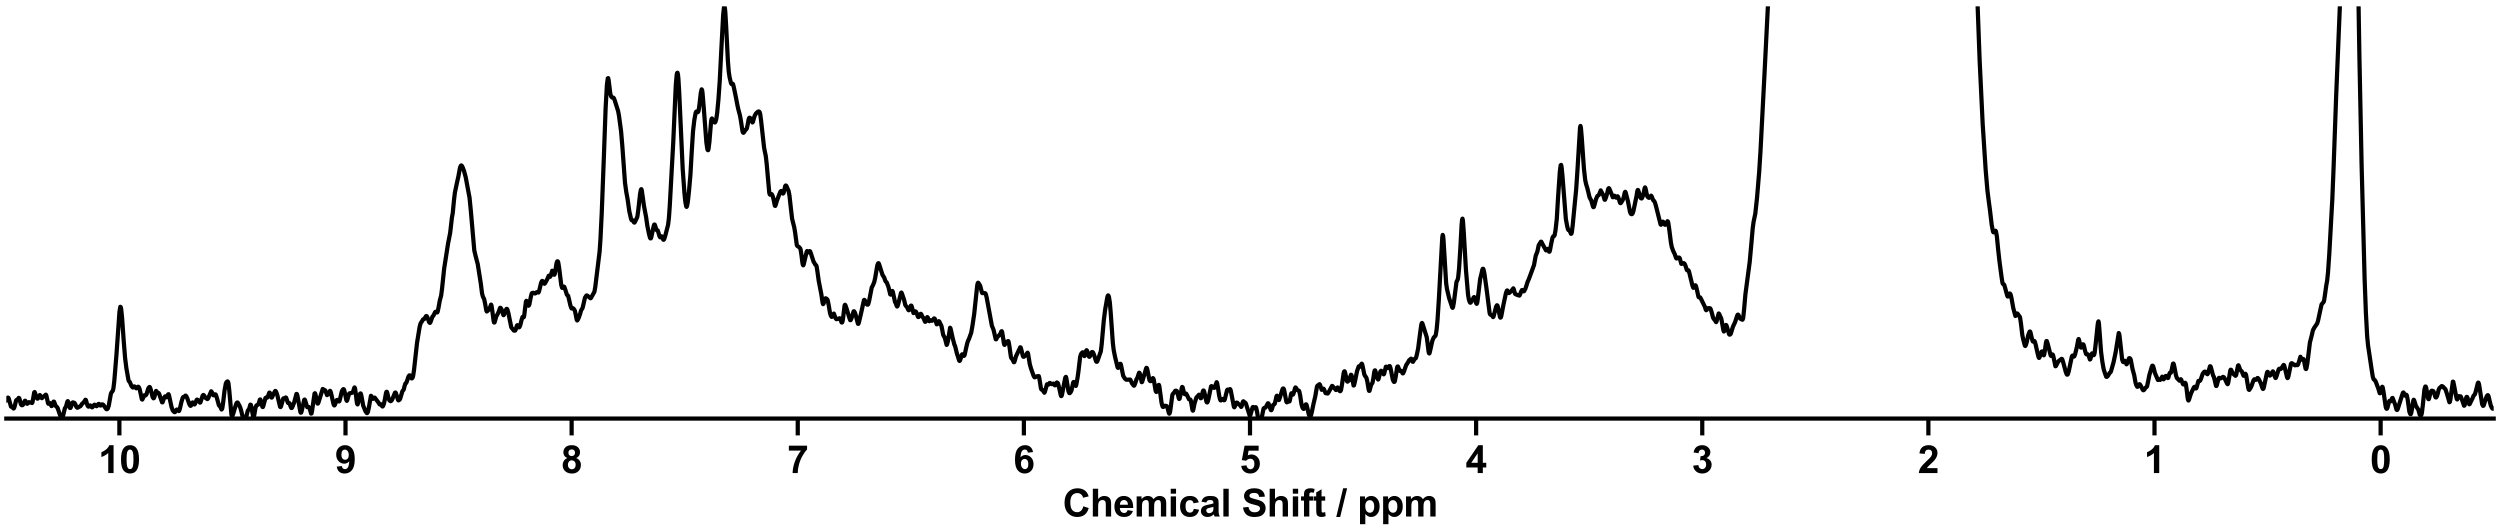 <?xml version="1.0" encoding="utf-8" standalone="no"?>
<!DOCTYPE svg PUBLIC "-//W3C//DTD SVG 1.1//EN"
  "http://www.w3.org/Graphics/SVG/1.1/DTD/svg11.dtd">
<svg xmlns:xlink="http://www.w3.org/1999/xlink" width="1188pt" height="252pt" viewBox="0 0 1188 252" xmlns="http://www.w3.org/2000/svg" version="1.1">
 <defs>
  <style type="text/css">*{stroke-linejoin: round; stroke-linecap: butt}</style>
 </defs>
 <g id="figure_1">
  <g id="patch_1">
   <path d="M 0 252 
L 1188 252 
L 1188 0 
L 0 0 
z
" style="fill: #ffffff"/>
  </g>
  <g id="axes_1">
   <g id="patch_2">
    <path d="M 3 198.908 
L 1185 198.908 
L 1185 3 
L 3 3 
z
" style="fill: #ffffff"/>
   </g>
   <g id="matplotlib.axis_1">
    <g id="xtick_1">
     <g id="line2d_1">
      <defs>
       <path id="m4e5afdcec7" d="M 0 0 
L 0 8 
" style="stroke: #000000; stroke-width: 2"/>
      </defs>
      <g>
       <use xlink:href="#m4e5afdcec7" x="1131.273" y="198.908" style="stroke: #000000; stroke-width: 2"/>
      </g>
     </g>
     <g id="text_1">
      <!-- 0 -->
      <g transform="translate(1126.268 224.792) scale(0.18 -0.18)">
       <defs>
        <path id="Arial-BoldMT-30" d="M 1756 4600 
Q 2422 4600 2797 4125 
Q 3244 3563 3244 2259 
Q 3244 959 2794 391 
Q 2422 -78 1756 -78 
Q 1088 -78 678 436 
Q 269 950 269 2269 
Q 269 3563 719 4131 
Q 1091 4600 1756 4600 
z
M 1756 3872 
Q 1597 3872 1472 3770 
Q 1347 3669 1278 3406 
Q 1188 3066 1188 2259 
Q 1188 1453 1269 1151 
Q 1350 850 1473 750 
Q 1597 650 1756 650 
Q 1916 650 2041 751 
Q 2166 853 2234 1116 
Q 2325 1453 2325 2259 
Q 2325 3066 2244 3367 
Q 2163 3669 2039 3770 
Q 1916 3872 1756 3872 
z
" transform="scale(0.016)"/>
       </defs>
       <use xlink:href="#Arial-BoldMT-30"/>
      </g>
     </g>
    </g>
    <g id="xtick_2">
     <g id="line2d_2">
      <g>
       <use xlink:href="#m4e5afdcec7" x="1023.818" y="198.908" style="stroke: #000000; stroke-width: 2"/>
      </g>
     </g>
     <g id="text_2">
      <!-- 1 -->
      <g transform="translate(1018.813 224.792) scale(0.18 -0.18)">
       <defs>
        <path id="Arial-BoldMT-31" d="M 2519 0 
L 1641 0 
L 1641 3309 
Q 1159 2859 506 2644 
L 506 3441 
Q 850 3553 1253 3867 
Q 1656 4181 1806 4600 
L 2519 4600 
L 2519 0 
z
" transform="scale(0.016)"/>
       </defs>
       <use xlink:href="#Arial-BoldMT-31"/>
      </g>
     </g>
    </g>
    <g id="xtick_3">
     <g id="line2d_3">
      <g>
       <use xlink:href="#m4e5afdcec7" x="916.364" y="198.908" style="stroke: #000000; stroke-width: 2"/>
      </g>
     </g>
     <g id="text_3">
      <!-- 2 -->
      <g transform="translate(911.359 224.792) scale(0.18 -0.18)">
       <defs>
        <path id="Arial-BoldMT-32" d="M 3238 816 
L 3238 0 
L 159 0 
Q 209 463 459 877 
Q 709 1291 1447 1975 
Q 2041 2528 2175 2725 
Q 2356 2997 2356 3263 
Q 2356 3556 2198 3714 
Q 2041 3872 1763 3872 
Q 1488 3872 1325 3706 
Q 1163 3541 1138 3156 
L 263 3244 
Q 341 3969 753 4284 
Q 1166 4600 1784 4600 
Q 2463 4600 2850 4234 
Q 3238 3869 3238 3325 
Q 3238 3016 3127 2736 
Q 3016 2456 2775 2150 
Q 2616 1947 2200 1565 
Q 1784 1184 1673 1059 
Q 1563 934 1494 816 
L 3238 816 
z
" transform="scale(0.016)"/>
       </defs>
       <use xlink:href="#Arial-BoldMT-32"/>
      </g>
     </g>
    </g>
    <g id="xtick_4">
     <g id="line2d_4">
      <g>
       <use xlink:href="#m4e5afdcec7" x="808.909" y="198.908" style="stroke: #000000; stroke-width: 2"/>
      </g>
     </g>
     <g id="text_4">
      <!-- 3 -->
      <g transform="translate(803.904 224.792) scale(0.18 -0.18)">
       <defs>
        <path id="Arial-BoldMT-33" d="M 241 1216 
L 1091 1319 
Q 1131 994 1309 822 
Q 1488 650 1741 650 
Q 2013 650 2198 856 
Q 2384 1063 2384 1413 
Q 2384 1744 2206 1937 
Q 2028 2131 1772 2131 
Q 1603 2131 1369 2066 
L 1466 2781 
Q 1822 2772 2009 2936 
Q 2197 3100 2197 3372 
Q 2197 3603 2059 3740 
Q 1922 3878 1694 3878 
Q 1469 3878 1309 3722 
Q 1150 3566 1116 3266 
L 306 3403 
Q 391 3819 561 4067 
Q 731 4316 1036 4458 
Q 1341 4600 1719 4600 
Q 2366 4600 2756 4188 
Q 3078 3850 3078 3425 
Q 3078 2822 2419 2463 
Q 2813 2378 3048 2084 
Q 3284 1791 3284 1375 
Q 3284 772 2843 347 
Q 2403 -78 1747 -78 
Q 1125 -78 715 280 
Q 306 638 241 1216 
z
" transform="scale(0.016)"/>
       </defs>
       <use xlink:href="#Arial-BoldMT-33"/>
      </g>
     </g>
    </g>
    <g id="xtick_5">
     <g id="line2d_5">
      <g>
       <use xlink:href="#m4e5afdcec7" x="701.455" y="198.908" style="stroke: #000000; stroke-width: 2"/>
      </g>
     </g>
     <g id="text_5">
      <!-- 4 -->
      <g transform="translate(696.45 224.792) scale(0.18 -0.18)">
       <defs>
        <path id="Arial-BoldMT-34" d="M 1994 0 
L 1994 922 
L 119 922 
L 119 1691 
L 2106 4600 
L 2844 4600 
L 2844 1694 
L 3413 1694 
L 3413 922 
L 2844 922 
L 2844 0 
L 1994 0 
z
M 1994 1694 
L 1994 3259 
L 941 1694 
L 1994 1694 
z
" transform="scale(0.016)"/>
       </defs>
       <use xlink:href="#Arial-BoldMT-34"/>
      </g>
     </g>
    </g>
    <g id="xtick_6">
     <g id="line2d_6">
      <g>
       <use xlink:href="#m4e5afdcec7" x="594" y="198.908" style="stroke: #000000; stroke-width: 2"/>
      </g>
     </g>
     <g id="text_6">
      <!-- 5 -->
      <g transform="translate(588.995 224.792) scale(0.18 -0.18)">
       <defs>
        <path id="Arial-BoldMT-35" d="M 284 1178 
L 1159 1269 
Q 1197 972 1381 798 
Q 1566 625 1806 625 
Q 2081 625 2272 848 
Q 2463 1072 2463 1522 
Q 2463 1944 2273 2155 
Q 2084 2366 1781 2366 
Q 1403 2366 1103 2031 
L 391 2134 
L 841 4519 
L 3163 4519 
L 3163 3697 
L 1506 3697 
L 1369 2919 
Q 1663 3066 1969 3066 
Q 2553 3066 2959 2641 
Q 3366 2216 3366 1538 
Q 3366 972 3038 528 
Q 2591 -78 1797 -78 
Q 1163 -78 763 262 
Q 363 603 284 1178 
z
" transform="scale(0.016)"/>
       </defs>
       <use xlink:href="#Arial-BoldMT-35"/>
      </g>
     </g>
    </g>
    <g id="xtick_7">
     <g id="line2d_7">
      <g>
       <use xlink:href="#m4e5afdcec7" x="486.545" y="198.908" style="stroke: #000000; stroke-width: 2"/>
      </g>
     </g>
     <g id="text_7">
      <!-- 6 -->
      <g transform="translate(481.541 224.792) scale(0.18 -0.18)">
       <defs>
        <path id="Arial-BoldMT-36" d="M 3247 3459 
L 2397 3366 
Q 2366 3628 2234 3753 
Q 2103 3878 1894 3878 
Q 1616 3878 1423 3628 
Q 1231 3378 1181 2588 
Q 1509 2975 1997 2975 
Q 2547 2975 2939 2556 
Q 3331 2138 3331 1475 
Q 3331 772 2918 347 
Q 2506 -78 1859 -78 
Q 1166 -78 719 461 
Q 272 1000 272 2228 
Q 272 3488 737 4044 
Q 1203 4600 1947 4600 
Q 2469 4600 2811 4308 
Q 3153 4016 3247 3459 
z
M 1256 1544 
Q 1256 1116 1453 883 
Q 1650 650 1903 650 
Q 2147 650 2309 840 
Q 2472 1031 2472 1466 
Q 2472 1913 2297 2120 
Q 2122 2328 1859 2328 
Q 1606 2328 1431 2129 
Q 1256 1931 1256 1544 
z
" transform="scale(0.016)"/>
       </defs>
       <use xlink:href="#Arial-BoldMT-36"/>
      </g>
     </g>
    </g>
    <g id="xtick_8">
     <g id="line2d_8">
      <g>
       <use xlink:href="#m4e5afdcec7" x="379.091" y="198.908" style="stroke: #000000; stroke-width: 2"/>
      </g>
     </g>
     <g id="text_8">
      <!-- 7 -->
      <g transform="translate(374.086 224.792) scale(0.18 -0.18)">
       <defs>
        <path id="Arial-BoldMT-37" d="M 272 3703 
L 272 4519 
L 3275 4519 
L 3275 3881 
Q 2903 3516 2518 2831 
Q 2134 2147 1932 1376 
Q 1731 606 1734 0 
L 888 0 
Q 909 950 1279 1937 
Q 1650 2925 2269 3703 
L 272 3703 
z
" transform="scale(0.016)"/>
       </defs>
       <use xlink:href="#Arial-BoldMT-37"/>
      </g>
     </g>
    </g>
    <g id="xtick_9">
     <g id="line2d_9">
      <g>
       <use xlink:href="#m4e5afdcec7" x="271.636" y="198.908" style="stroke: #000000; stroke-width: 2"/>
      </g>
     </g>
     <g id="text_9">
      <!-- 8 -->
      <g transform="translate(266.632 224.792) scale(0.18 -0.18)">
       <defs>
        <path id="Arial-BoldMT-38" d="M 1025 2472 
Q 684 2616 529 2867 
Q 375 3119 375 3419 
Q 375 3931 733 4265 
Q 1091 4600 1750 4600 
Q 2403 4600 2764 4265 
Q 3125 3931 3125 3419 
Q 3125 3100 2959 2851 
Q 2794 2603 2494 2472 
Q 2875 2319 3073 2025 
Q 3272 1731 3272 1347 
Q 3272 713 2867 316 
Q 2463 -81 1791 -81 
Q 1166 -81 750 247 
Q 259 634 259 1309 
Q 259 1681 443 1992 
Q 628 2303 1025 2472 
z
M 1206 3356 
Q 1206 3094 1354 2947 
Q 1503 2800 1750 2800 
Q 2000 2800 2150 2948 
Q 2300 3097 2300 3359 
Q 2300 3606 2151 3754 
Q 2003 3903 1759 3903 
Q 1506 3903 1356 3753 
Q 1206 3603 1206 3356 
z
M 1125 1394 
Q 1125 1031 1311 828 
Q 1497 625 1775 625 
Q 2047 625 2225 820 
Q 2403 1016 2403 1384 
Q 2403 1706 2222 1901 
Q 2041 2097 1763 2097 
Q 1441 2097 1283 1875 
Q 1125 1653 1125 1394 
z
" transform="scale(0.016)"/>
       </defs>
       <use xlink:href="#Arial-BoldMT-38"/>
      </g>
     </g>
    </g>
    <g id="xtick_10">
     <g id="line2d_10">
      <g>
       <use xlink:href="#m4e5afdcec7" x="164.182" y="198.908" style="stroke: #000000; stroke-width: 2"/>
      </g>
     </g>
     <g id="text_10">
      <!-- 9 -->
      <g transform="translate(159.177 224.792) scale(0.18 -0.18)">
       <defs>
        <path id="Arial-BoldMT-39" d="M 291 1059 
L 1141 1153 
Q 1172 894 1303 769 
Q 1434 644 1650 644 
Q 1922 644 2112 894 
Q 2303 1144 2356 1931 
Q 2025 1547 1528 1547 
Q 988 1547 595 1964 
Q 203 2381 203 3050 
Q 203 3747 617 4173 
Q 1031 4600 1672 4600 
Q 2369 4600 2816 4061 
Q 3263 3522 3263 2288 
Q 3263 1031 2797 475 
Q 2331 -81 1584 -81 
Q 1047 -81 715 205 
Q 384 491 291 1059 
z
M 2278 2978 
Q 2278 3403 2083 3637 
Q 1888 3872 1631 3872 
Q 1388 3872 1227 3680 
Q 1066 3488 1066 3050 
Q 1066 2606 1241 2398 
Q 1416 2191 1678 2191 
Q 1931 2191 2104 2391 
Q 2278 2591 2278 2978 
z
" transform="scale(0.016)"/>
       </defs>
       <use xlink:href="#Arial-BoldMT-39"/>
      </g>
     </g>
    </g>
    <g id="xtick_11">
     <g id="line2d_11">
      <g>
       <use xlink:href="#m4e5afdcec7" x="56.727" y="198.908" style="stroke: #000000; stroke-width: 2"/>
      </g>
     </g>
     <g id="text_11">
      <!-- 10 -->
      <g transform="translate(46.718 224.792) scale(0.18 -0.18)">
       <use xlink:href="#Arial-BoldMT-31"/>
       <use xlink:href="#Arial-BoldMT-30" x="55.615"/>
      </g>
     </g>
    </g>
    <g id="text_12">
     <!-- Chemical Shift / ppm -->
     <g transform="translate(504.993 245.448) scale(0.18 -0.18)">
      <defs>
       <path id="Arial-BoldMT-43" d="M 3397 1684 
L 4294 1400 
Q 4088 650 3608 286 
Q 3128 -78 2391 -78 
Q 1478 -78 890 545 
Q 303 1169 303 2250 
Q 303 3394 893 4026 
Q 1484 4659 2447 4659 
Q 3288 4659 3813 4163 
Q 4125 3869 4281 3319 
L 3366 3100 
Q 3284 3456 3026 3662 
Q 2769 3869 2400 3869 
Q 1891 3869 1573 3503 
Q 1256 3138 1256 2319 
Q 1256 1450 1568 1081 
Q 1881 713 2381 713 
Q 2750 713 3015 947 
Q 3281 1181 3397 1684 
z
" transform="scale(0.016)"/>
       <path id="Arial-BoldMT-68" d="M 1334 4581 
L 1334 2897 
Q 1759 3394 2350 3394 
Q 2653 3394 2897 3281 
Q 3141 3169 3264 2994 
Q 3388 2819 3433 2606 
Q 3478 2394 3478 1947 
L 3478 0 
L 2600 0 
L 2600 1753 
Q 2600 2275 2550 2415 
Q 2500 2556 2373 2639 
Q 2247 2722 2056 2722 
Q 1838 2722 1666 2615 
Q 1494 2509 1414 2295 
Q 1334 2081 1334 1663 
L 1334 0 
L 456 0 
L 456 4581 
L 1334 4581 
z
" transform="scale(0.016)"/>
       <path id="Arial-BoldMT-65" d="M 2381 1056 
L 3256 909 
Q 3088 428 2723 176 
Q 2359 -75 1813 -75 
Q 947 -75 531 491 
Q 203 944 203 1634 
Q 203 2459 634 2926 
Q 1066 3394 1725 3394 
Q 2466 3394 2894 2905 
Q 3322 2416 3303 1406 
L 1103 1406 
Q 1113 1016 1316 798 
Q 1519 581 1822 581 
Q 2028 581 2168 693 
Q 2309 806 2381 1056 
z
M 2431 1944 
Q 2422 2325 2234 2523 
Q 2047 2722 1778 2722 
Q 1491 2722 1303 2513 
Q 1116 2303 1119 1944 
L 2431 1944 
z
" transform="scale(0.016)"/>
       <path id="Arial-BoldMT-6d" d="M 394 3319 
L 1203 3319 
L 1203 2866 
Q 1638 3394 2238 3394 
Q 2556 3394 2790 3262 
Q 3025 3131 3175 2866 
Q 3394 3131 3647 3262 
Q 3900 3394 4188 3394 
Q 4553 3394 4806 3245 
Q 5059 3097 5184 2809 
Q 5275 2597 5275 2122 
L 5275 0 
L 4397 0 
L 4397 1897 
Q 4397 2391 4306 2534 
Q 4184 2722 3931 2722 
Q 3747 2722 3584 2609 
Q 3422 2497 3350 2280 
Q 3278 2063 3278 1594 
L 3278 0 
L 2400 0 
L 2400 1819 
Q 2400 2303 2353 2443 
Q 2306 2584 2207 2653 
Q 2109 2722 1941 2722 
Q 1738 2722 1575 2612 
Q 1413 2503 1342 2297 
Q 1272 2091 1272 1613 
L 1272 0 
L 394 0 
L 394 3319 
z
" transform="scale(0.016)"/>
       <path id="Arial-BoldMT-69" d="M 459 3769 
L 459 4581 
L 1338 4581 
L 1338 3769 
L 459 3769 
z
M 459 0 
L 459 3319 
L 1338 3319 
L 1338 0 
L 459 0 
z
" transform="scale(0.016)"/>
       <path id="Arial-BoldMT-63" d="M 3353 2338 
L 2488 2181 
Q 2444 2441 2289 2572 
Q 2134 2703 1888 2703 
Q 1559 2703 1364 2476 
Q 1169 2250 1169 1719 
Q 1169 1128 1367 884 
Q 1566 641 1900 641 
Q 2150 641 2309 783 
Q 2469 925 2534 1272 
L 3397 1125 
Q 3263 531 2881 228 
Q 2500 -75 1859 -75 
Q 1131 -75 698 384 
Q 266 844 266 1656 
Q 266 2478 700 2936 
Q 1134 3394 1875 3394 
Q 2481 3394 2839 3133 
Q 3197 2872 3353 2338 
z
" transform="scale(0.016)"/>
       <path id="Arial-BoldMT-61" d="M 1116 2306 
L 319 2450 
Q 453 2931 781 3162 
Q 1109 3394 1756 3394 
Q 2344 3394 2631 3255 
Q 2919 3116 3036 2902 
Q 3153 2688 3153 2116 
L 3144 1091 
Q 3144 653 3186 445 
Q 3228 238 3344 0 
L 2475 0 
Q 2441 88 2391 259 
Q 2369 338 2359 363 
Q 2134 144 1878 34 
Q 1622 -75 1331 -75 
Q 819 -75 523 203 
Q 228 481 228 906 
Q 228 1188 362 1408 
Q 497 1628 739 1745 
Q 981 1863 1438 1950 
Q 2053 2066 2291 2166 
L 2291 2253 
Q 2291 2506 2166 2614 
Q 2041 2722 1694 2722 
Q 1459 2722 1328 2630 
Q 1197 2538 1116 2306 
z
M 2291 1594 
Q 2122 1538 1756 1459 
Q 1391 1381 1278 1306 
Q 1106 1184 1106 997 
Q 1106 813 1243 678 
Q 1381 544 1594 544 
Q 1831 544 2047 700 
Q 2206 819 2256 991 
Q 2291 1103 2291 1419 
L 2291 1594 
z
" transform="scale(0.016)"/>
       <path id="Arial-BoldMT-6c" d="M 459 0 
L 459 4581 
L 1338 4581 
L 1338 0 
L 459 0 
z
" transform="scale(0.016)"/>
       <path id="Arial-BoldMT-20" transform="scale(0.016)"/>
       <path id="Arial-BoldMT-53" d="M 231 1491 
L 1131 1578 
Q 1213 1125 1461 912 
Q 1709 700 2131 700 
Q 2578 700 2804 889 
Q 3031 1078 3031 1331 
Q 3031 1494 2936 1608 
Q 2841 1722 2603 1806 
Q 2441 1863 1863 2006 
Q 1119 2191 819 2459 
Q 397 2838 397 3381 
Q 397 3731 595 4036 
Q 794 4341 1167 4500 
Q 1541 4659 2069 4659 
Q 2931 4659 3367 4281 
Q 3803 3903 3825 3272 
L 2900 3231 
Q 2841 3584 2645 3739 
Q 2450 3894 2059 3894 
Q 1656 3894 1428 3728 
Q 1281 3622 1281 3444 
Q 1281 3281 1419 3166 
Q 1594 3019 2269 2859 
Q 2944 2700 3267 2529 
Q 3591 2359 3773 2064 
Q 3956 1769 3956 1334 
Q 3956 941 3737 597 
Q 3519 253 3119 86 
Q 2719 -81 2122 -81 
Q 1253 -81 787 320 
Q 322 722 231 1491 
z
" transform="scale(0.016)"/>
       <path id="Arial-BoldMT-66" d="M 75 3319 
L 563 3319 
L 563 3569 
Q 563 3988 652 4194 
Q 741 4400 980 4529 
Q 1219 4659 1584 4659 
Q 1959 4659 2319 4547 
L 2200 3934 
Q 1991 3984 1797 3984 
Q 1606 3984 1523 3895 
Q 1441 3806 1441 3553 
L 1441 3319 
L 2097 3319 
L 2097 2628 
L 1441 2628 
L 1441 0 
L 563 0 
L 563 2628 
L 75 2628 
L 75 3319 
z
" transform="scale(0.016)"/>
       <path id="Arial-BoldMT-74" d="M 1981 3319 
L 1981 2619 
L 1381 2619 
L 1381 1281 
Q 1381 875 1398 808 
Q 1416 741 1477 697 
Q 1538 653 1625 653 
Q 1747 653 1978 738 
L 2053 56 
Q 1747 -75 1359 -75 
Q 1122 -75 931 4 
Q 741 84 652 211 
Q 563 338 528 553 
Q 500 706 500 1172 
L 500 2619 
L 97 2619 
L 97 3319 
L 500 3319 
L 500 3978 
L 1381 4491 
L 1381 3319 
L 1981 3319 
z
" transform="scale(0.016)"/>
       <path id="Arial-BoldMT-2f" d="M -9 -78 
L 1125 4659 
L 1784 4659 
L 638 -78 
L -9 -78 
z
" transform="scale(0.016)"/>
       <path id="Arial-BoldMT-70" d="M 434 3319 
L 1253 3319 
L 1253 2831 
Q 1413 3081 1684 3237 
Q 1956 3394 2288 3394 
Q 2866 3394 3269 2941 
Q 3672 2488 3672 1678 
Q 3672 847 3265 386 
Q 2859 -75 2281 -75 
Q 2006 -75 1782 34 
Q 1559 144 1313 409 
L 1313 -1263 
L 434 -1263 
L 434 3319 
z
M 1303 1716 
Q 1303 1156 1525 889 
Q 1747 622 2066 622 
Q 2372 622 2575 867 
Q 2778 1113 2778 1672 
Q 2778 2194 2568 2447 
Q 2359 2700 2050 2700 
Q 1728 2700 1515 2451 
Q 1303 2203 1303 1716 
z
" transform="scale(0.016)"/>
      </defs>
      <use xlink:href="#Arial-BoldMT-43"/>
      <use xlink:href="#Arial-BoldMT-68" x="72.217"/>
      <use xlink:href="#Arial-BoldMT-65" x="133.301"/>
      <use xlink:href="#Arial-BoldMT-6d" x="188.916"/>
      <use xlink:href="#Arial-BoldMT-69" x="277.832"/>
      <use xlink:href="#Arial-BoldMT-63" x="305.615"/>
      <use xlink:href="#Arial-BoldMT-61" x="361.23"/>
      <use xlink:href="#Arial-BoldMT-6c" x="416.846"/>
      <use xlink:href="#Arial-BoldMT-20" x="444.629"/>
      <use xlink:href="#Arial-BoldMT-53" x="472.412"/>
      <use xlink:href="#Arial-BoldMT-68" x="539.111"/>
      <use xlink:href="#Arial-BoldMT-69" x="600.195"/>
      <use xlink:href="#Arial-BoldMT-66" x="627.979"/>
      <use xlink:href="#Arial-BoldMT-74" x="661.279"/>
      <use xlink:href="#Arial-BoldMT-20" x="694.58"/>
      <use xlink:href="#Arial-BoldMT-2f" x="722.363"/>
      <use xlink:href="#Arial-BoldMT-20" x="750.146"/>
      <use xlink:href="#Arial-BoldMT-70" x="777.93"/>
      <use xlink:href="#Arial-BoldMT-70" x="839.014"/>
      <use xlink:href="#Arial-BoldMT-6d" x="900.098"/>
     </g>
    </g>
   </g>
   <g id="matplotlib.axis_2"/>
   <g id="line2d_12">
    <path d="M 2.956 190.123 
L 3.57 189.134 
L 3.774 188.944 
L 3.979 189.036 
L 4.184 189.487 
L 5.207 193.189 
L 5.411 193.322 
L 5.821 193.371 
L 6.434 194.141 
L 6.639 193.979 
L 6.844 193.505 
L 7.662 190.282 
L 7.867 190.037 
L 8.276 189.905 
L 8.685 189.352 
L 8.89 189.085 
L 9.094 189.151 
L 9.299 189.665 
L 9.913 192.074 
L 10.322 192.563 
L 10.731 192.523 
L 10.936 192.339 
L 11.345 191.484 
L 11.755 190.523 
L 11.959 190.414 
L 12.164 190.652 
L 12.778 191.835 
L 12.982 191.878 
L 13.391 191.417 
L 13.596 191.158 
L 13.801 191.095 
L 14.21 191.325 
L 14.824 191.203 
L 15.233 191.516 
L 15.438 191.146 
L 15.847 188.833 
L 16.256 186.483 
L 16.461 186.298 
L 16.665 186.744 
L 17.279 188.788 
L 17.688 189.402 
L 17.893 189.439 
L 18.098 189.223 
L 18.916 187.722 
L 19.121 187.873 
L 19.735 189.121 
L 19.939 189.206 
L 20.758 188.376 
L 20.962 188.339 
L 21.372 187.898 
L 21.781 187.55 
L 21.986 187.788 
L 22.395 189.64 
L 22.804 191.525 
L 23.009 191.882 
L 23.213 191.877 
L 23.622 191.475 
L 23.827 191.571 
L 24.441 192.956 
L 24.646 192.928 
L 25.055 191.829 
L 25.464 190.843 
L 25.669 190.867 
L 26.078 191.894 
L 26.487 192.911 
L 27.306 193.691 
L 29.147 199.015 
L 29.352 199.132 
L 29.556 198.976 
L 29.761 198.441 
L 30.784 194.157 
L 31.398 193.068 
L 32.012 190.824 
L 32.216 190.619 
L 32.421 190.961 
L 33.24 193.851 
L 33.444 193.882 
L 33.649 193.566 
L 34.467 191.294 
L 34.672 191.21 
L 35.286 191.41 
L 35.49 191.536 
L 35.9 192.389 
L 36.309 193.383 
L 36.718 193.742 
L 36.923 193.735 
L 37.741 193.228 
L 38.15 193.101 
L 38.56 192.582 
L 38.969 191.924 
L 39.787 191.189 
L 40.197 190.602 
L 40.606 189.958 
L 40.811 190.086 
L 41.22 191.494 
L 41.629 192.813 
L 42.038 193.243 
L 42.243 193.214 
L 42.857 192.655 
L 43.061 192.757 
L 43.675 193.565 
L 43.88 193.541 
L 44.289 193.025 
L 44.698 192.426 
L 44.903 192.314 
L 45.108 192.38 
L 45.721 192.986 
L 45.926 193.025 
L 46.131 192.896 
L 46.744 191.98 
L 46.949 191.912 
L 47.154 192 
L 47.768 192.729 
L 47.972 192.63 
L 48.381 192.182 
L 48.791 192.186 
L 48.995 192.257 
L 49.405 192.824 
L 50.428 194.308 
L 50.632 194.473 
L 50.837 194.456 
L 51.042 194.317 
L 51.246 194.042 
L 51.655 192.841 
L 52.065 190.624 
L 52.678 187.139 
L 53.088 186.293 
L 53.497 185.864 
L 53.702 185.385 
L 53.906 184.48 
L 54.315 181.06 
L 55.339 168.537 
L 56.771 148.134 
L 57.18 145.797 
L 57.385 145.952 
L 57.589 146.974 
L 57.999 150.821 
L 58.817 162.376 
L 59.431 169.98 
L 60.045 174.919 
L 61.068 180.712 
L 61.272 181.137 
L 61.682 181.53 
L 62.5 183.463 
L 63.114 184.148 
L 63.319 184.084 
L 63.728 183.635 
L 63.933 183.648 
L 64.751 184.527 
L 64.956 184.472 
L 65.57 183.779 
L 65.774 183.808 
L 65.979 184.029 
L 66.388 185.044 
L 66.797 186.85 
L 67.411 189.758 
L 67.616 189.868 
L 68.025 189.062 
L 68.434 188.023 
L 68.639 187.819 
L 69.048 187.933 
L 69.253 187.842 
L 69.662 187.262 
L 70.071 185.834 
L 70.48 184.552 
L 70.89 183.975 
L 71.094 183.889 
L 71.299 184.094 
L 71.708 185.379 
L 72.527 188.715 
L 72.936 189.28 
L 73.14 189.159 
L 73.345 188.691 
L 74.164 185.773 
L 74.368 185.909 
L 74.777 186.667 
L 74.982 186.75 
L 75.391 186.779 
L 75.596 187.079 
L 76.21 188.862 
L 77.028 191.19 
L 77.233 191.196 
L 77.642 190.087 
L 78.051 188.914 
L 78.461 188.344 
L 78.665 188.344 
L 79.074 188.778 
L 79.279 188.739 
L 79.688 187.864 
L 79.893 187.416 
L 80.098 187.331 
L 80.302 187.836 
L 81.53 193.484 
L 82.144 195.128 
L 82.758 195.742 
L 82.962 195.863 
L 83.167 195.82 
L 83.576 195.195 
L 83.985 194.634 
L 84.19 194.64 
L 84.599 195.05 
L 84.804 195.275 
L 85.008 195.329 
L 85.213 195.08 
L 85.622 193.578 
L 86.236 190.9 
L 86.85 188.98 
L 87.055 188.697 
L 87.668 188.495 
L 88.078 188.017 
L 88.282 188.006 
L 88.692 188.555 
L 89.101 189.554 
L 89.919 191.909 
L 90.328 192.68 
L 90.533 192.855 
L 90.738 192.769 
L 91.147 191.893 
L 91.352 191.415 
L 91.556 191.23 
L 91.761 191.424 
L 92.17 192.122 
L 92.375 192.209 
L 92.579 192.08 
L 92.989 191.205 
L 93.398 190.119 
L 93.602 189.891 
L 93.807 189.931 
L 94.626 190.707 
L 95.035 191.336 
L 95.239 191.218 
L 95.649 189.969 
L 96.262 188.099 
L 96.467 187.793 
L 96.672 187.691 
L 96.876 187.818 
L 97.695 189.085 
L 98.513 189.647 
L 98.718 189.555 
L 98.923 189.262 
L 100.355 185.947 
L 100.559 186.156 
L 101.378 187.802 
L 101.583 187.848 
L 102.196 187.384 
L 102.401 187.412 
L 102.606 187.699 
L 103.015 188.919 
L 104.038 192.626 
L 104.652 193.242 
L 105.266 194.597 
L 105.47 194.42 
L 105.675 193.79 
L 106.084 190.903 
L 106.698 185.583 
L 107.312 182.244 
L 107.721 181.46 
L 108.13 181.237 
L 108.335 181.4 
L 108.54 182.077 
L 108.949 185.515 
L 109.972 197.044 
L 110.177 197.677 
L 110.381 197.68 
L 110.79 196.722 
L 112.018 192.622 
L 112.427 191.529 
L 112.632 191.314 
L 112.837 191.261 
L 113.041 191.398 
L 113.86 192.925 
L 114.269 193.953 
L 114.678 195.439 
L 115.292 197.941 
L 115.701 198.493 
L 116.111 198.362 
L 116.52 198.342 
L 116.724 198.379 
L 116.929 198.191 
L 117.134 197.612 
L 117.748 195.159 
L 118.361 194.375 
L 118.975 192.295 
L 119.18 192.351 
L 119.384 192.987 
L 120.408 198.707 
L 120.612 198.397 
L 121.021 196.118 
L 121.431 193.682 
L 121.84 192.695 
L 122.249 192.448 
L 122.658 192.306 
L 122.863 191.932 
L 123.477 189.917 
L 123.682 189.813 
L 123.886 190.252 
L 124.705 193.348 
L 124.909 193.426 
L 125.114 192.985 
L 126.137 189.139 
L 126.546 188.868 
L 126.955 188.963 
L 127.16 188.74 
L 127.979 186.569 
L 128.183 186.604 
L 128.388 187.041 
L 129.002 188.922 
L 129.206 188.893 
L 129.82 187.583 
L 130.639 185.948 
L 130.843 185.764 
L 131.048 185.884 
L 131.457 186.808 
L 131.866 188.143 
L 133.094 193.3 
L 133.299 193.452 
L 133.503 193.192 
L 133.912 191.808 
L 134.526 189.542 
L 134.731 189.284 
L 135.345 189.225 
L 135.754 188.882 
L 135.959 188.964 
L 136.368 190.134 
L 136.777 191.359 
L 136.982 191.566 
L 137.391 191.491 
L 137.596 191.678 
L 138.005 192.894 
L 138.414 193.871 
L 138.619 193.886 
L 138.823 193.651 
L 139.437 192.148 
L 139.846 191.04 
L 140.87 187.192 
L 141.074 187.238 
L 141.279 187.776 
L 141.688 189.868 
L 142.711 195.676 
L 142.916 196.124 
L 143.12 196.05 
L 143.325 195.449 
L 144.553 190.009 
L 144.757 189.862 
L 144.962 190.157 
L 145.985 193.491 
L 146.19 193.514 
L 146.599 193.359 
L 146.804 193.496 
L 147.213 194.289 
L 147.827 196.539 
L 148.031 196.472 
L 148.236 195.6 
L 149.464 187.028 
L 149.668 186.863 
L 149.873 187.325 
L 150.896 191.783 
L 151.101 191.751 
L 151.305 191.339 
L 153.351 184.852 
L 154.579 185.537 
L 155.398 187.763 
L 155.807 187.451 
L 156.216 186.944 
L 156.83 185.712 
L 157.035 185.903 
L 157.444 187.385 
L 158.467 191.931 
L 158.671 192.485 
L 158.876 192.665 
L 159.081 192.474 
L 159.49 191.443 
L 159.899 190.33 
L 160.104 190.067 
L 160.308 190.065 
L 160.718 190.469 
L 161.127 190.774 
L 161.332 190.508 
L 161.741 188.932 
L 162.355 186.258 
L 162.764 185.329 
L 163.173 184.908 
L 163.378 184.996 
L 163.582 185.445 
L 163.992 187.22 
L 164.605 190.192 
L 164.81 190.477 
L 165.015 190.14 
L 165.833 187.194 
L 166.038 186.941 
L 167.47 186.605 
L 167.675 186.397 
L 168.084 185.146 
L 168.289 184.413 
L 168.493 184.108 
L 168.698 184.49 
L 169.107 187.296 
L 169.516 190.882 
L 169.721 191.947 
L 169.926 192.183 
L 170.13 191.64 
L 170.949 187.541 
L 171.153 187.053 
L 171.358 186.944 
L 171.563 187.304 
L 171.972 189.36 
L 172.586 192.771 
L 173.199 194.221 
L 173.609 195.317 
L 174.223 196.213 
L 174.427 196.324 
L 174.632 196.173 
L 174.836 195.689 
L 175.246 193.881 
L 176.269 188.091 
L 176.473 188.245 
L 177.087 189.524 
L 177.292 189.509 
L 177.906 188.938 
L 178.11 188.981 
L 178.724 189.818 
L 179.952 191.43 
L 180.361 192.141 
L 180.566 192.23 
L 180.975 192.077 
L 181.18 192.26 
L 181.589 193.052 
L 181.794 193.168 
L 181.998 192.97 
L 182.407 191.975 
L 182.817 190.156 
L 183.43 186.761 
L 183.635 186.206 
L 183.84 186.183 
L 184.044 186.732 
L 184.658 189.414 
L 185.067 190.255 
L 185.477 190.611 
L 185.681 190.631 
L 186.091 190.327 
L 186.5 189.522 
L 187.727 186.565 
L 187.932 186.52 
L 188.137 186.816 
L 188.546 188.097 
L 189.16 190.107 
L 189.364 190.274 
L 189.774 190.007 
L 189.978 189.798 
L 190.183 189.398 
L 191.206 185.931 
L 191.82 185.189 
L 192.229 183.543 
L 192.638 182.248 
L 193.048 181.984 
L 193.457 180.911 
L 194.071 179.024 
L 194.48 178.407 
L 194.685 178.363 
L 194.889 178.607 
L 195.503 179.76 
L 195.708 179.828 
L 195.912 179.678 
L 196.117 179.289 
L 196.322 178.6 
L 196.731 175.908 
L 198.163 162.978 
L 199.391 155.439 
L 199.8 153.839 
L 200.209 153.111 
L 200.619 152.561 
L 201.028 151.774 
L 201.232 151.652 
L 201.642 151.576 
L 202.051 150.854 
L 202.46 150.224 
L 202.665 150.195 
L 202.869 150.343 
L 203.074 150.712 
L 203.892 153.034 
L 204.097 153.342 
L 204.302 153.444 
L 204.506 153.217 
L 205.529 150.418 
L 205.939 150.016 
L 206.757 148.339 
L 206.962 148.144 
L 207.166 148.113 
L 207.78 148.478 
L 207.985 148.102 
L 208.394 146.14 
L 209.008 142.752 
L 209.622 140.484 
L 210.031 137.413 
L 211.054 127.707 
L 212.896 115.871 
L 213.919 110.632 
L 214.737 103.503 
L 215.147 101.239 
L 215.76 94.877 
L 216.17 91.503 
L 217.193 86.633 
L 217.807 83.923 
L 218.625 79.549 
L 219.034 78.693 
L 219.239 78.616 
L 219.444 78.763 
L 219.853 79.497 
L 220.467 81.111 
L 221.285 84.122 
L 223.127 93.978 
L 223.741 100.191 
L 225.378 118.98 
L 225.991 121.604 
L 227.014 125.485 
L 228.447 134.529 
L 229.061 139.402 
L 229.47 140.925 
L 230.084 142.2 
L 230.493 144.139 
L 231.107 147.587 
L 231.311 148.006 
L 231.516 147.92 
L 231.925 147.388 
L 232.335 147.204 
L 232.539 146.894 
L 233.358 144.748 
L 233.562 145.125 
L 233.972 147.888 
L 234.585 152.63 
L 234.79 153.259 
L 234.995 153.237 
L 235.404 151.878 
L 235.813 150.397 
L 236.427 149.338 
L 236.836 148.476 
L 237.655 146.271 
L 237.859 146.283 
L 238.269 146.871 
L 238.678 147.918 
L 239.087 149.489 
L 239.292 149.791 
L 239.496 149.552 
L 240.519 147.031 
L 240.724 146.77 
L 240.929 146.811 
L 241.133 147.183 
L 241.542 148.617 
L 242.975 155.583 
L 244.203 157.098 
L 244.612 157.143 
L 244.816 157.068 
L 245.021 156.732 
L 245.635 154.721 
L 245.839 154.516 
L 246.044 154.699 
L 246.453 155.428 
L 246.658 155.567 
L 246.863 155.398 
L 247.272 154.371 
L 247.886 151.921 
L 248.295 150.625 
L 248.5 150.654 
L 248.704 150.842 
L 248.909 150.703 
L 249.113 149.922 
L 249.523 146.452 
L 249.932 143.29 
L 250.137 142.95 
L 250.341 143.349 
L 250.955 145.149 
L 251.16 145.27 
L 251.364 145.116 
L 251.569 144.594 
L 252.183 141.388 
L 252.592 139.667 
L 252.797 139.28 
L 253.206 139.131 
L 253.615 139.162 
L 254.229 139.463 
L 254.434 139.385 
L 255.047 138.848 
L 255.866 139.002 
L 256.07 138.664 
L 256.48 137.127 
L 257.094 134.492 
L 257.503 133.588 
L 257.707 133.48 
L 257.912 133.579 
L 258.321 134.327 
L 258.526 134.717 
L 258.731 134.846 
L 258.935 134.686 
L 259.958 132.856 
L 260.777 131.031 
L 260.981 131.163 
L 261.391 131.549 
L 261.595 131.243 
L 262.414 128.645 
L 262.618 128.763 
L 263.232 130.529 
L 263.437 130.534 
L 263.641 130.058 
L 264.051 127.719 
L 264.46 125.114 
L 264.665 124.427 
L 264.869 124.154 
L 265.074 124.219 
L 265.278 124.705 
L 265.688 127.202 
L 266.711 135.451 
L 267.12 136.786 
L 267.325 136.81 
L 267.938 136.179 
L 268.143 136.306 
L 268.552 137.384 
L 269.371 140.019 
L 269.575 140.287 
L 269.78 140.362 
L 269.985 140.602 
L 270.394 142.265 
L 271.008 144.963 
L 271.417 146.245 
L 271.622 146.564 
L 271.826 146.575 
L 272.235 146.437 
L 272.645 146.81 
L 273.054 147.39 
L 273.259 147.928 
L 273.668 149.989 
L 274.077 152.028 
L 274.282 152.278 
L 274.486 152.105 
L 275.1 150.784 
L 275.714 148.99 
L 276.123 147.512 
L 276.532 146.856 
L 276.737 146.561 
L 276.942 145.983 
L 277.965 141.5 
L 278.579 140.539 
L 278.783 140.389 
L 278.988 140.41 
L 280.625 141.743 
L 280.829 141.594 
L 282.466 138.645 
L 282.876 136.346 
L 284.922 119.649 
L 285.331 113.755 
L 285.945 101.206 
L 286.968 74.28 
L 287.787 51.46 
L 288.4 40.37 
L 288.81 37.228 
L 289.014 37.126 
L 289.219 38.069 
L 290.037 44.672 
L 290.447 45.889 
L 290.856 46.343 
L 291.47 46.392 
L 291.674 46.606 
L 292.084 47.607 
L 293.721 52.782 
L 294.13 54.894 
L 295.153 62.584 
L 295.767 69.891 
L 296.994 86.833 
L 297.608 91.268 
L 298.222 94.56 
L 299.041 100.367 
L 299.859 103.972 
L 300.064 104.516 
L 300.268 104.72 
L 300.678 104.675 
L 300.882 104.911 
L 301.291 105.705 
L 301.496 105.78 
L 301.701 105.521 
L 302.519 103.792 
L 302.724 103.38 
L 302.928 102.618 
L 303.338 99.636 
L 304.156 92.197 
L 304.565 90.104 
L 304.77 89.891 
L 304.975 90.441 
L 305.384 93.301 
L 305.998 97.741 
L 307.021 103.146 
L 307.635 107.408 
L 308.453 111.365 
L 308.862 112.921 
L 309.067 113.278 
L 309.272 113.274 
L 309.476 112.811 
L 310.295 108.951 
L 310.704 107.178 
L 310.909 106.705 
L 311.113 106.718 
L 311.318 107.224 
L 311.932 109.261 
L 312.546 109.487 
L 312.955 110.777 
L 313.364 112.175 
L 313.569 112.624 
L 313.773 112.803 
L 313.978 112.668 
L 314.387 112.296 
L 314.592 112.561 
L 315.206 113.922 
L 315.41 113.922 
L 315.615 113.63 
L 316.024 112.419 
L 317.456 106.931 
L 317.866 103.581 
L 318.275 97.784 
L 319.912 67.888 
L 321.14 40.363 
L 321.549 35.691 
L 321.753 34.686 
L 321.958 34.581 
L 322.163 35.432 
L 322.367 37.33 
L 322.777 44.295 
L 324.413 80.257 
L 325.232 91.593 
L 325.641 95.664 
L 326.05 97.993 
L 326.255 98.313 
L 326.46 97.995 
L 326.869 95.869 
L 327.483 90.019 
L 328.097 82.933 
L 328.71 72.077 
L 329.324 62.366 
L 329.938 57.077 
L 330.552 53.728 
L 330.757 53.17 
L 330.961 52.963 
L 331.371 53.21 
L 331.575 53.311 
L 331.78 53.154 
L 331.984 52.556 
L 332.394 49.663 
L 333.007 44.182 
L 333.417 42.459 
L 333.621 42.742 
L 333.826 44.02 
L 334.44 51.404 
L 335.668 67.69 
L 336.077 70.526 
L 336.281 71.27 
L 336.486 71.378 
L 336.691 70.78 
L 337.1 67.553 
L 337.918 57.653 
L 338.123 56.511 
L 338.328 56.289 
L 339.351 58.017 
L 339.555 58.188 
L 339.76 58.185 
L 339.965 57.913 
L 340.374 56.536 
L 340.783 53.802 
L 341.397 47.27 
L 342.011 38.548 
L 342.829 22.601 
L 343.648 7.065 
L 344.057 3.262 
L 344.262 3 
L 344.466 3.823 
L 344.671 5.778 
L 345.08 12.685 
L 345.899 29.053 
L 346.308 34.142 
L 346.717 36.791 
L 347.331 39.366 
L 347.535 39.871 
L 347.74 40.017 
L 348.149 39.792 
L 348.354 40.03 
L 348.763 41.695 
L 349.786 46.662 
L 350.4 49.9 
L 350.809 51.79 
L 351.628 54.869 
L 352.037 57.132 
L 352.856 62.468 
L 353.06 62.971 
L 353.265 63.108 
L 353.469 62.951 
L 354.288 61.677 
L 354.697 61.356 
L 354.902 60.971 
L 355.311 59.185 
L 355.72 56.863 
L 355.925 56.184 
L 356.13 55.941 
L 356.334 55.96 
L 356.743 56.388 
L 357.562 58.183 
L 357.766 57.978 
L 358.176 56.488 
L 358.585 55.106 
L 359.199 53.993 
L 359.813 53.353 
L 360.427 52.952 
L 360.631 52.968 
L 360.836 53.113 
L 361.04 53.459 
L 361.245 54.208 
L 361.654 57.229 
L 363.087 70.111 
L 363.496 72.261 
L 363.905 74.149 
L 364.314 77.748 
L 365.542 91.489 
L 365.747 92.332 
L 365.951 92.523 
L 366.565 92.172 
L 366.77 92.349 
L 367.179 93.184 
L 367.588 94.705 
L 368.202 97.757 
L 368.407 97.852 
L 368.611 97.357 
L 369.225 95.216 
L 370.248 92.579 
L 370.862 91.068 
L 371.067 90.828 
L 371.271 90.777 
L 371.476 90.978 
L 372.09 91.98 
L 372.294 91.821 
L 372.499 91.239 
L 373.113 88.49 
L 373.318 88.16 
L 373.522 88.178 
L 373.727 88.444 
L 374.75 90.79 
L 375.159 92.968 
L 375.773 98.517 
L 376.387 103.849 
L 376.796 105.559 
L 377.41 107.978 
L 377.819 110.38 
L 378.638 116.427 
L 378.842 116.845 
L 379.661 117.369 
L 380.275 118.085 
L 380.479 118.724 
L 380.889 121.487 
L 381.298 124.77 
L 381.502 125.771 
L 381.707 126.07 
L 381.912 125.69 
L 382.935 121.295 
L 383.344 119.576 
L 383.549 119.295 
L 383.753 119.454 
L 384.162 119.938 
L 384.367 119.814 
L 384.776 119.319 
L 384.981 119.445 
L 385.39 120.564 
L 386.618 124.375 
L 387.027 124.993 
L 387.436 125.753 
L 387.846 126.065 
L 388.05 126.575 
L 388.459 129.189 
L 389.073 133.572 
L 390.301 139.862 
L 390.915 143.971 
L 391.119 144.523 
L 391.324 144.367 
L 392.143 141.863 
L 392.347 141.742 
L 392.756 141.93 
L 393.166 142.367 
L 393.37 142.885 
L 393.78 144.951 
L 394.393 148.591 
L 394.803 150.014 
L 395.212 150.59 
L 395.417 150.485 
L 396.235 149.007 
L 396.644 150.101 
L 397.053 151.216 
L 397.463 151.665 
L 398.69 151.412 
L 398.895 151.243 
L 399.1 151.259 
L 399.304 151.597 
L 399.918 153.209 
L 400.123 153.265 
L 400.327 152.887 
L 400.532 151.898 
L 401.35 145.116 
L 401.555 144.829 
L 401.76 145.093 
L 402.374 146.875 
L 403.601 151.006 
L 404.011 152.132 
L 404.215 152.143 
L 404.624 151.259 
L 405.647 147.935 
L 405.852 147.92 
L 406.261 148.574 
L 406.671 149.87 
L 407.694 153.863 
L 407.898 153.887 
L 408.103 153.404 
L 409.126 149.08 
L 410.558 142.583 
L 410.763 142.498 
L 410.968 142.721 
L 411.991 144.72 
L 412.4 144.774 
L 412.605 144.488 
L 413.014 142.962 
L 414.242 136.628 
L 414.855 135.466 
L 415.469 133.913 
L 415.878 132.063 
L 416.902 126.093 
L 417.311 125.114 
L 417.515 125.085 
L 417.72 125.439 
L 419.357 130.609 
L 420.175 131.899 
L 420.789 133.66 
L 421.403 134.277 
L 422.222 136.455 
L 423.04 139.882 
L 423.245 140.006 
L 423.449 139.643 
L 423.859 138.449 
L 424.063 138.274 
L 424.268 138.694 
L 425.291 143.434 
L 425.7 144.169 
L 426.109 145.402 
L 426.314 145.654 
L 426.519 145.456 
L 426.928 144.139 
L 427.746 140.857 
L 428.156 139.182 
L 428.36 139.027 
L 428.565 139.391 
L 429.588 142.4 
L 430.202 144.957 
L 430.611 145.536 
L 431.02 145.938 
L 431.634 147.272 
L 431.839 147.442 
L 432.043 147.332 
L 432.453 146.256 
L 432.862 145.232 
L 433.067 145.228 
L 433.271 145.701 
L 434.09 148.774 
L 434.294 148.668 
L 434.908 147.945 
L 435.113 147.994 
L 435.317 148.194 
L 435.727 149.133 
L 436.136 150.36 
L 436.34 150.656 
L 436.545 150.627 
L 436.954 149.947 
L 437.364 149.213 
L 437.568 149.115 
L 437.773 149.312 
L 438.387 150.611 
L 438.796 151.011 
L 439.205 152.054 
L 439.614 152.942 
L 439.819 152.85 
L 440.228 151.717 
L 440.637 150.693 
L 440.842 150.805 
L 441.456 152.576 
L 441.661 152.632 
L 442.07 152.155 
L 442.274 152.156 
L 442.684 152.418 
L 442.888 152.429 
L 443.298 152.067 
L 443.707 151.436 
L 443.911 151.298 
L 444.116 151.382 
L 444.321 151.7 
L 445.139 154.129 
L 445.344 154.045 
L 446.162 152.638 
L 446.367 152.812 
L 447.39 154.967 
L 447.799 156.989 
L 448.208 159.16 
L 448.618 159.925 
L 448.822 160.169 
L 449.027 160.723 
L 449.845 163.896 
L 450.05 163.645 
L 450.459 162.043 
L 451.482 155.743 
L 451.687 156.028 
L 452.096 157.837 
L 452.71 160.67 
L 453.529 163.805 
L 453.733 164.167 
L 453.938 164.77 
L 454.756 168.116 
L 455.165 169.275 
L 455.779 171.336 
L 455.984 171.525 
L 456.189 171.364 
L 456.598 170.105 
L 457.007 168.721 
L 457.212 168.372 
L 457.416 168.382 
L 458.03 169.131 
L 458.235 168.993 
L 458.439 168.499 
L 459.053 165.575 
L 459.667 162.954 
L 460.076 161.829 
L 460.486 160.964 
L 461.509 158.155 
L 462.123 154.709 
L 462.941 149.147 
L 464.373 135.679 
L 464.578 134.689 
L 464.783 134.349 
L 464.987 134.489 
L 465.806 135.848 
L 466.624 139.109 
L 466.829 139.283 
L 467.443 139.212 
L 467.852 139.36 
L 468.057 139.312 
L 468.261 139.413 
L 468.466 139.842 
L 468.875 141.435 
L 471.33 154.751 
L 472.149 156.8 
L 473.172 161.21 
L 473.377 161.241 
L 473.786 160.461 
L 474.195 159.856 
L 474.604 159.591 
L 475.423 158.525 
L 475.832 157.471 
L 476.037 157.383 
L 476.241 157.904 
L 476.651 160.446 
L 477.06 163.183 
L 477.264 163.857 
L 477.469 163.858 
L 478.083 162.406 
L 478.492 162.472 
L 479.106 162.072 
L 479.311 162.535 
L 479.72 164.827 
L 480.334 169.274 
L 480.538 170.084 
L 480.948 170.571 
L 481.152 170.821 
L 481.766 172.129 
L 481.971 172.084 
L 482.175 171.576 
L 482.789 169.324 
L 484.835 165.013 
L 485.04 165.143 
L 485.449 166.617 
L 486.063 169.111 
L 486.268 169.505 
L 486.472 169.559 
L 487.7 168.666 
L 488.109 167.771 
L 488.314 167.6 
L 488.518 167.976 
L 488.928 170.44 
L 489.337 172.973 
L 489.951 175.167 
L 491.179 178.609 
L 491.588 179.266 
L 491.792 179.312 
L 492.611 178.842 
L 493.225 178.881 
L 493.429 178.691 
L 493.634 178.75 
L 493.839 179.463 
L 494.657 184.571 
L 494.862 185.056 
L 495.271 185.287 
L 495.476 185.395 
L 496.294 186.628 
L 496.499 186.288 
L 497.522 182.629 
L 497.726 182.587 
L 498.136 182.807 
L 498.34 182.64 
L 498.749 182.001 
L 498.954 181.985 
L 499.568 182.474 
L 499.977 182.547 
L 500.386 182.37 
L 500.591 182.266 
L 500.796 182.372 
L 501.205 183.062 
L 501.41 183.091 
L 502.228 181.744 
L 502.637 181.999 
L 502.842 182.409 
L 503.456 184.929 
L 504.07 187.787 
L 504.274 188.245 
L 504.479 188.111 
L 504.683 187.427 
L 506.116 179.958 
L 506.32 179.246 
L 506.525 179.093 
L 506.73 179.744 
L 507.753 186.004 
L 508.162 186.82 
L 508.367 186.818 
L 508.776 186.333 
L 509.185 185.489 
L 509.594 183.522 
L 510.004 181.697 
L 510.208 181.488 
L 510.413 181.71 
L 511.231 183.391 
L 511.436 182.863 
L 512.05 179.473 
L 512.459 176.602 
L 513.277 169.635 
L 513.687 168.282 
L 514.301 167.493 
L 514.505 167.404 
L 514.71 167.669 
L 515.324 169.228 
L 515.528 168.963 
L 516.142 166.669 
L 516.347 166.417 
L 516.551 166.588 
L 516.961 167.85 
L 517.37 169.243 
L 517.574 169.549 
L 517.779 169.524 
L 518.188 168.749 
L 518.802 167.367 
L 519.007 167.261 
L 519.211 167.317 
L 519.416 167.507 
L 519.825 168.466 
L 520.848 171.7 
L 521.053 171.919 
L 521.258 171.913 
L 521.462 171.645 
L 523.099 166.993 
L 523.508 163.727 
L 524.532 152.197 
L 525.145 147.284 
L 526.169 141.4 
L 526.373 140.659 
L 526.578 140.361 
L 526.782 140.554 
L 526.987 141.187 
L 527.396 143.769 
L 527.805 148.611 
L 528.829 163.072 
L 529.238 166.409 
L 529.852 169.487 
L 531.079 174.609 
L 531.284 174.816 
L 531.489 174.701 
L 531.898 173.817 
L 532.307 172.867 
L 532.512 172.922 
L 532.716 173.54 
L 533.739 178.603 
L 534.558 179.906 
L 535.172 180.427 
L 535.99 180.427 
L 537.013 180.354 
L 537.218 180.592 
L 538.036 182.359 
L 538.446 182.834 
L 538.855 183.298 
L 539.06 183.145 
L 539.469 182.075 
L 540.083 180.178 
L 540.492 179.541 
L 540.901 178.247 
L 541.31 177.114 
L 541.515 177.208 
L 541.72 177.798 
L 542.538 181.615 
L 542.743 181.484 
L 544.175 176.73 
L 544.584 175.16 
L 544.789 174.788 
L 544.994 174.896 
L 545.198 175.549 
L 546.221 180.696 
L 546.63 181.114 
L 546.835 181.105 
L 547.244 180.628 
L 547.858 179.676 
L 548.063 179.839 
L 548.267 180.447 
L 548.677 182.86 
L 549.086 185.387 
L 549.291 186.046 
L 549.495 186.269 
L 549.7 186.114 
L 549.904 185.581 
L 550.518 182.975 
L 550.723 182.909 
L 550.928 183.558 
L 551.337 186.644 
L 551.951 191.317 
L 552.36 192.932 
L 552.564 193.328 
L 552.769 193.395 
L 553.588 192.823 
L 554.201 192.879 
L 554.406 192.988 
L 554.611 193.275 
L 555.02 194.595 
L 555.429 196.243 
L 555.634 196.576 
L 555.838 196.355 
L 556.043 195.565 
L 556.452 192.617 
L 557.066 187.925 
L 557.271 187.268 
L 557.68 186.853 
L 558.089 186.307 
L 558.498 185.701 
L 558.908 185.658 
L 559.112 185.719 
L 559.317 185.971 
L 559.726 187.456 
L 560.135 189.241 
L 560.34 189.603 
L 560.545 189.437 
L 560.954 187.758 
L 561.568 184.394 
L 561.772 183.875 
L 561.977 184.001 
L 562.386 185.674 
L 562.795 187.118 
L 563 187.305 
L 563.614 187.047 
L 564.023 187.705 
L 565.046 189.791 
L 565.66 189.871 
L 565.865 190.299 
L 566.274 192.569 
L 566.683 194.972 
L 566.888 195.154 
L 567.092 194.502 
L 567.706 191.469 
L 568.525 188.908 
L 568.934 188.46 
L 569.343 188.049 
L 569.753 187.565 
L 569.957 187.725 
L 570.571 189.264 
L 570.776 189.194 
L 570.98 188.622 
L 571.594 185.97 
L 571.799 185.573 
L 572.003 185.587 
L 572.208 185.97 
L 572.617 187.723 
L 573.231 190.698 
L 573.436 191.145 
L 573.64 191.261 
L 573.845 191.026 
L 574.254 189.648 
L 575.482 183.636 
L 575.686 183.485 
L 575.891 183.566 
L 576.71 184.272 
L 577.119 184.275 
L 577.323 184.031 
L 577.733 182.708 
L 578.142 181.619 
L 578.347 181.872 
L 578.756 184.23 
L 579.37 188.144 
L 579.779 189.78 
L 579.984 190.218 
L 580.188 190.294 
L 581.007 189.596 
L 581.416 189.97 
L 581.62 190.191 
L 581.825 190.157 
L 582.03 189.748 
L 582.644 187.248 
L 583.053 185.592 
L 583.257 185.19 
L 583.462 185.156 
L 583.871 185.535 
L 584.076 185.441 
L 584.485 184.893 
L 584.69 185.064 
L 584.894 185.769 
L 586.327 193.227 
L 586.531 193.552 
L 586.736 193.302 
L 587.35 191.509 
L 587.554 191.327 
L 587.964 191.364 
L 588.373 191.859 
L 588.782 192.274 
L 589.191 192.459 
L 589.805 193.368 
L 590.01 193.094 
L 590.624 190.892 
L 590.828 190.693 
L 591.033 190.8 
L 591.442 191.226 
L 591.851 191.438 
L 592.056 191.835 
L 593.898 197.627 
L 594.102 197.45 
L 594.512 196.141 
L 595.125 193.851 
L 595.33 193.44 
L 595.535 193.409 
L 595.944 193.953 
L 596.148 193.986 
L 596.558 193.505 
L 596.762 193.492 
L 596.967 193.886 
L 597.376 195.828 
L 598.195 200.993 
L 598.399 201.575 
L 598.604 201.57 
L 599.013 200.497 
L 599.422 199.199 
L 600.445 194.115 
L 600.855 193.778 
L 601.264 193.741 
L 601.469 193.546 
L 602.492 191.633 
L 602.696 191.658 
L 602.901 191.98 
L 603.515 193.83 
L 603.924 194.86 
L 604.129 194.932 
L 604.333 194.585 
L 604.947 192.561 
L 605.152 192.306 
L 605.561 192.113 
L 605.766 191.802 
L 606.175 190.231 
L 606.584 188.306 
L 606.789 188.037 
L 606.993 188.375 
L 607.607 190.097 
L 607.812 190.038 
L 608.221 188.865 
L 609.449 184.934 
L 609.653 184.64 
L 609.858 184.59 
L 610.063 184.861 
L 610.267 185.595 
L 611.29 190.951 
L 611.495 191.174 
L 611.7 191.148 
L 612.313 190.575 
L 612.723 190.783 
L 612.927 190.352 
L 613.541 187.082 
L 613.746 186.846 
L 614.36 187.538 
L 614.564 187.304 
L 614.973 186.059 
L 615.383 184.492 
L 615.587 184.112 
L 615.792 184.214 
L 616.406 185.27 
L 616.815 185.488 
L 617.224 185.658 
L 617.429 186.027 
L 617.838 187.935 
L 618.452 192.038 
L 618.861 193.523 
L 619.27 194.208 
L 619.475 194.322 
L 619.68 194.216 
L 620.089 193.211 
L 620.498 192.187 
L 620.703 192.142 
L 620.907 192.506 
L 621.317 194.172 
L 621.931 196.927 
L 622.34 197.763 
L 622.544 197.867 
L 622.749 197.793 
L 622.954 197.467 
L 623.363 195.868 
L 624.181 191.896 
L 625 188.438 
L 625.818 183.727 
L 626.023 183.304 
L 627.046 182.566 
L 627.251 182.789 
L 628.069 185.248 
L 628.274 185.186 
L 628.888 184.706 
L 629.092 184.871 
L 629.911 186.822 
L 630.525 186.914 
L 630.934 186.991 
L 631.343 186.415 
L 632.366 184.571 
L 632.98 183.382 
L 633.185 183.426 
L 633.798 184.252 
L 634.208 184.549 
L 634.822 185.329 
L 635.026 185.15 
L 635.435 184.215 
L 635.64 184.121 
L 636.049 185 
L 636.459 185.705 
L 636.868 185.913 
L 637.072 185.755 
L 637.277 185.188 
L 637.686 182.917 
L 638.505 177.27 
L 638.709 176.581 
L 638.914 176.428 
L 639.119 176.755 
L 639.528 178.526 
L 639.937 180.688 
L 640.142 181.252 
L 640.346 181.348 
L 641.165 180.651 
L 641.574 179.236 
L 641.983 178.069 
L 642.188 178.193 
L 642.393 178.872 
L 643.211 183.199 
L 643.416 183.123 
L 643.825 181.495 
L 644.848 176.418 
L 645.666 174.111 
L 645.871 174.03 
L 646.28 174.273 
L 646.485 174.034 
L 646.894 173.012 
L 647.099 172.82 
L 647.303 173.094 
L 647.713 174.934 
L 648.326 177.94 
L 648.736 178.741 
L 649.145 179.239 
L 649.35 179.643 
L 649.759 181.338 
L 650.373 185.055 
L 650.577 185.721 
L 650.782 185.732 
L 651.191 184.218 
L 651.6 182.823 
L 652.214 181.875 
L 652.624 179.737 
L 653.033 176.845 
L 653.237 176.071 
L 653.442 175.996 
L 653.647 176.491 
L 654.465 179.555 
L 654.874 180.342 
L 655.079 180.143 
L 655.488 178.543 
L 655.897 176.767 
L 656.102 176.319 
L 656.307 176.182 
L 656.511 176.258 
L 656.921 176.792 
L 657.534 177.882 
L 657.739 177.645 
L 658.557 174.268 
L 658.762 174.255 
L 659.376 174.887 
L 659.581 174.87 
L 659.99 174.275 
L 660.194 173.968 
L 660.399 173.958 
L 660.604 174.332 
L 661.013 176.093 
L 661.831 180.3 
L 662.241 181.274 
L 662.445 181.482 
L 662.65 181.442 
L 662.854 181.042 
L 663.264 178.869 
L 663.878 174.741 
L 664.082 174.19 
L 664.287 174.142 
L 664.696 175.115 
L 665.105 176.122 
L 665.31 176.276 
L 665.719 176.186 
L 665.924 176.306 
L 666.538 177.424 
L 666.742 177.406 
L 667.152 176.563 
L 668.175 173.597 
L 669.198 171.996 
L 669.607 171.201 
L 670.221 170.71 
L 670.425 170.478 
L 670.63 170.459 
L 670.835 170.788 
L 671.244 171.871 
L 671.449 171.933 
L 672.267 170.494 
L 672.676 170.328 
L 672.881 170.049 
L 673.29 168.494 
L 673.904 165.569 
L 674.518 160.718 
L 675.336 154.648 
L 675.541 153.744 
L 675.746 153.459 
L 675.95 153.76 
L 677.996 160.273 
L 678.406 163.351 
L 678.815 166.805 
L 679.019 167.795 
L 679.224 167.974 
L 679.429 167.42 
L 680.656 161.894 
L 681.27 160.469 
L 681.68 160.006 
L 682.089 159.632 
L 682.293 159.042 
L 682.703 156.42 
L 683.112 152.042 
L 683.726 142.56 
L 685.363 112.849 
L 685.567 111.641 
L 685.772 112.081 
L 685.977 114.297 
L 687.204 134.583 
L 687.613 137.399 
L 688.637 141.715 
L 689.864 145.355 
L 690.069 146.06 
L 690.274 146.291 
L 690.478 145.933 
L 690.887 143.668 
L 692.115 133.989 
L 692.524 133.204 
L 692.729 132.73 
L 692.934 131.658 
L 693.343 127.61 
L 693.957 117.878 
L 694.571 106.637 
L 694.775 104.503 
L 694.98 103.904 
L 695.184 104.852 
L 695.594 110.538 
L 696.617 128.284 
L 697.64 140.307 
L 698.049 142.475 
L 698.458 143.612 
L 698.663 143.856 
L 698.868 143.788 
L 699.891 142.212 
L 700.3 141.286 
L 700.505 141.165 
L 700.709 141.413 
L 701.118 142.827 
L 701.528 144.2 
L 701.732 144.382 
L 701.937 143.981 
L 702.141 142.833 
L 703.369 132.562 
L 703.983 130.094 
L 704.392 128.236 
L 704.597 127.743 
L 704.802 127.731 
L 705.006 128.191 
L 705.415 130.179 
L 706.438 137.533 
L 707.871 148.763 
L 708.075 149.338 
L 708.28 149.56 
L 708.894 149.764 
L 709.508 150.686 
L 709.712 150.477 
L 710.122 148.93 
L 710.94 145.735 
L 711.349 145.054 
L 711.554 145.154 
L 711.759 145.656 
L 712.168 147.64 
L 712.782 150.627 
L 712.986 150.964 
L 713.191 150.823 
L 713.396 150.259 
L 713.805 148.126 
L 714.419 144.911 
L 715.033 142.02 
L 715.646 139.183 
L 716.056 138.099 
L 716.26 138.02 
L 716.669 138.777 
L 716.874 139.159 
L 717.079 139.264 
L 718.102 138.395 
L 718.716 137.567 
L 719.125 137.024 
L 719.33 137.384 
L 719.943 139.616 
L 720.353 139.865 
L 721.171 140.227 
L 721.58 140.299 
L 721.99 140.476 
L 722.194 140.264 
L 722.808 138.629 
L 723.217 137.839 
L 723.422 137.833 
L 724.036 138.451 
L 724.24 138.368 
L 724.854 137.219 
L 725.264 136.033 
L 725.877 134.048 
L 726.491 132.649 
L 727.514 129.904 
L 728.947 125.996 
L 729.765 121.609 
L 730.584 119.441 
L 731.197 116.523 
L 732.221 114.867 
L 732.425 114.856 
L 732.834 115.661 
L 733.448 116.817 
L 734.676 118.987 
L 735.494 118.259 
L 735.904 119.124 
L 736.108 119.584 
L 736.313 119.614 
L 736.518 119.079 
L 737.131 115.785 
L 737.745 112.969 
L 738.155 112.244 
L 738.564 112.118 
L 738.768 111.706 
L 739.178 109.459 
L 739.792 103.945 
L 740.405 93.618 
L 741.224 81.615 
L 741.633 78.524 
L 741.838 78.367 
L 742.042 79.217 
L 742.452 83.169 
L 744.089 104.04 
L 744.702 107.369 
L 745.112 108.971 
L 745.316 109.311 
L 745.725 109.475 
L 745.93 109.721 
L 746.544 111.115 
L 746.749 110.997 
L 746.953 110.251 
L 747.362 106.907 
L 748.386 96.201 
L 748.999 89.973 
L 749.613 80.762 
L 750.841 60.469 
L 751.046 59.863 
L 751.25 60.72 
L 751.659 65.471 
L 752.683 80.162 
L 753.296 85.568 
L 753.706 87.485 
L 754.32 89.474 
L 755.343 93.715 
L 755.752 94.545 
L 756.161 95.217 
L 756.57 96.702 
L 756.98 98.172 
L 757.184 98.462 
L 757.389 98.354 
L 757.798 97.03 
L 758.412 94.678 
L 759.026 93.238 
L 759.844 92.55 
L 760.663 90.473 
L 761.89 92.853 
L 762.504 94.904 
L 762.709 94.921 
L 763.118 93.942 
L 763.732 91.865 
L 764.141 90.039 
L 764.346 89.526 
L 764.55 89.413 
L 764.755 89.644 
L 765.983 92.635 
L 766.392 93.729 
L 766.597 93.711 
L 767.006 93.046 
L 767.211 93.012 
L 768.029 93.945 
L 768.643 93.266 
L 768.848 93.408 
L 769.257 94.495 
L 769.871 96.434 
L 770.075 96.547 
L 770.28 96.43 
L 771.098 95.077 
L 771.508 94.024 
L 772.121 91.376 
L 772.326 91.144 
L 772.531 91.52 
L 773.554 95.441 
L 774.577 100.716 
L 774.986 101.62 
L 775.395 101.793 
L 775.6 101.695 
L 775.805 101.434 
L 776.214 100.238 
L 777.646 93.304 
L 778.055 90.789 
L 778.26 90.274 
L 778.465 90.369 
L 778.874 91.672 
L 779.283 93.357 
L 779.692 94.134 
L 779.897 94.303 
L 780.102 94.317 
L 780.306 94.085 
L 780.715 93.024 
L 781.125 91.415 
L 781.534 89.413 
L 781.739 89.063 
L 781.943 89.498 
L 782.762 93.261 
L 783.171 93.778 
L 783.58 94.023 
L 783.785 93.955 
L 784.603 92.967 
L 784.808 93.189 
L 785.626 95.2 
L 786.036 95.478 
L 786.445 96.303 
L 786.854 97.673 
L 789.105 106.666 
L 789.309 106.802 
L 789.514 106.615 
L 790.128 105.339 
L 790.333 105.391 
L 791.151 106.782 
L 791.356 106.825 
L 791.56 106.697 
L 791.97 105.871 
L 792.379 105.116 
L 792.583 105.243 
L 792.788 105.918 
L 793.197 108.742 
L 794.016 115.262 
L 794.425 117.366 
L 795.039 119.121 
L 795.857 120.804 
L 796.471 122.644 
L 796.676 122.84 
L 796.88 122.782 
L 797.29 122.425 
L 797.904 122.382 
L 798.108 122.508 
L 798.313 122.986 
L 798.927 125.342 
L 799.131 125.411 
L 799.745 125.06 
L 800.154 125.05 
L 800.564 125.394 
L 800.973 126.385 
L 801.587 128.321 
L 801.791 128.483 
L 802.201 128.381 
L 802.405 128.514 
L 802.61 129.011 
L 804.247 135.706 
L 804.656 136.757 
L 804.861 136.708 
L 805.474 135.615 
L 805.679 135.576 
L 805.884 135.85 
L 806.293 137.344 
L 807.111 141.067 
L 807.316 141.293 
L 807.93 141.341 
L 808.339 142.062 
L 809.158 143.766 
L 810.181 145.834 
L 810.59 147.189 
L 810.795 147.417 
L 810.999 147.279 
L 811.613 146.439 
L 812.227 146.433 
L 812.636 146.505 
L 812.841 146.754 
L 813.25 147.926 
L 814.068 151 
L 814.478 151.659 
L 814.887 152.086 
L 815.501 153.077 
L 815.705 152.702 
L 816.729 148.954 
L 816.933 149.148 
L 817.956 151.428 
L 818.57 154.758 
L 818.979 157.029 
L 819.184 157.537 
L 819.389 157.34 
L 820.207 154.413 
L 820.412 154.639 
L 820.821 155.883 
L 821.639 158.808 
L 821.844 159.004 
L 822.049 159.014 
L 822.253 158.882 
L 822.458 158.582 
L 822.867 157.327 
L 823.481 155.273 
L 824.504 153.102 
L 825.527 149.969 
L 825.732 149.566 
L 825.936 149.506 
L 826.141 149.741 
L 826.96 151.424 
L 827.983 151.942 
L 828.187 151.707 
L 828.392 150.89 
L 828.801 146.92 
L 829.415 139.87 
L 831.461 124.448 
L 832.28 115.434 
L 832.893 108.429 
L 833.303 105.421 
L 834.121 101.504 
L 834.94 93.962 
L 835.963 81.669 
L 836.577 71.95 
L 838.623 32.521 
L 840.301 -1 
M 939.625 -1 
L 940.728 28.757 
L 942.16 58.774 
L 943.593 80.83 
L 944.411 90.443 
L 945.025 95.33 
L 945.639 99.922 
L 946.457 106.854 
L 947.071 110.031 
L 947.276 110.388 
L 947.481 110.387 
L 948.299 109.647 
L 948.504 110.081 
L 948.913 112.363 
L 949.527 118.628 
L 950.141 124.14 
L 951.164 131.805 
L 951.573 134.424 
L 951.778 134.908 
L 952.187 135.069 
L 952.391 135.341 
L 952.801 136.679 
L 953.824 140.482 
L 954.028 140.885 
L 954.233 140.901 
L 954.642 140.045 
L 954.847 139.605 
L 955.051 139.456 
L 955.256 139.603 
L 955.461 140.002 
L 955.87 141.734 
L 956.688 146.342 
L 957.712 150.151 
L 957.916 150.021 
L 958.53 148.945 
L 958.735 149.034 
L 959.553 150.208 
L 959.758 150.439 
L 959.962 151.047 
L 960.372 153.825 
L 960.985 159.09 
L 961.395 161.13 
L 962.213 164.236 
L 962.418 164.4 
L 962.622 164.153 
L 963.032 162.877 
L 963.85 159.135 
L 964.464 157.611 
L 964.669 157.521 
L 964.873 157.897 
L 965.487 160.582 
L 965.896 162.117 
L 966.101 162.317 
L 966.715 162.052 
L 966.919 162.296 
L 967.329 163.69 
L 968.147 167.388 
L 968.761 169.887 
L 968.966 170.095 
L 969.17 169.829 
L 970.193 167.087 
L 970.398 166.984 
L 970.603 167.212 
L 971.216 168.844 
L 971.421 168.447 
L 971.83 165.803 
L 972.24 162.821 
L 972.444 162.078 
L 972.649 162.066 
L 973.058 163.316 
L 974.081 167.36 
L 974.49 168.948 
L 974.695 169.139 
L 975.309 168.416 
L 975.513 168.572 
L 975.718 169.168 
L 976.741 174.049 
L 976.946 173.967 
L 978.173 171.671 
L 979.606 170.545 
L 979.81 170.539 
L 980.015 170.828 
L 980.424 172.155 
L 981.652 176.715 
L 982.061 177.787 
L 982.266 178.026 
L 982.471 178.016 
L 982.675 177.748 
L 983.084 176.363 
L 984.517 169.537 
L 984.721 169.086 
L 984.926 168.945 
L 985.54 169.457 
L 985.744 169.3 
L 986.154 168.09 
L 986.972 164.717 
L 987.586 161.344 
L 987.791 161.104 
L 987.995 161.644 
L 988.609 164.693 
L 988.814 165.137 
L 989.018 165.18 
L 989.223 164.889 
L 989.837 163.609 
L 990.041 163.711 
L 990.246 164.174 
L 990.86 166.852 
L 991.269 168.149 
L 991.474 168.374 
L 991.883 168.396 
L 992.088 168.366 
L 992.292 168.489 
L 992.497 168.885 
L 993.111 170.828 
L 993.315 170.727 
L 994.134 167.916 
L 994.338 167.94 
L 994.952 168.775 
L 995.157 168.528 
L 995.362 167.695 
L 995.771 164.355 
L 996.794 154.502 
L 996.999 153.112 
L 997.203 152.715 
L 997.408 153.709 
L 997.817 159.013 
L 998.431 167.226 
L 999.045 171.959 
L 999.659 175.432 
L 1000.272 177.349 
L 1000.886 179.035 
L 1001.091 179.109 
L 1001.5 178.823 
L 1001.909 178.224 
L 1002.523 177.184 
L 1002.932 176.855 
L 1003.137 176.47 
L 1004.365 172.131 
L 1005.388 167.227 
L 1006.82 158.269 
L 1007.025 158.62 
L 1007.229 159.821 
L 1008.457 170.922 
L 1008.866 171.968 
L 1009.071 172.078 
L 1009.276 171.941 
L 1009.685 171.426 
L 1009.89 171.614 
L 1010.503 173.111 
L 1010.708 172.922 
L 1011.731 170.231 
L 1011.936 170.179 
L 1012.14 170.284 
L 1012.345 170.514 
L 1012.55 171.015 
L 1012.959 173.146 
L 1013.368 175.325 
L 1014.187 178.353 
L 1014.8 181.842 
L 1015.21 183.094 
L 1015.619 183.802 
L 1015.824 183.791 
L 1016.233 183.177 
L 1016.642 182.576 
L 1016.847 182.62 
L 1017.256 183.228 
L 1018.279 185.292 
L 1018.484 185.447 
L 1018.688 185.419 
L 1019.097 184.973 
L 1019.711 184.116 
L 1020.121 183.864 
L 1020.325 183.395 
L 1020.734 181.491 
L 1021.348 178.307 
L 1022.576 174.158 
L 1022.781 173.778 
L 1022.985 173.796 
L 1023.19 174.12 
L 1023.599 175.529 
L 1024.008 177.238 
L 1025.441 180.566 
L 1026.055 180.303 
L 1026.464 180.536 
L 1026.668 180.412 
L 1027.487 178.988 
L 1028.101 180.263 
L 1028.305 180.087 
L 1029.124 178.677 
L 1029.328 178.63 
L 1029.533 178.77 
L 1030.147 179.651 
L 1030.352 179.535 
L 1030.761 178.127 
L 1030.965 177.418 
L 1031.17 177.121 
L 1031.579 177.153 
L 1031.784 176.665 
L 1032.602 172.846 
L 1032.807 172.758 
L 1033.012 173.158 
L 1033.421 175.127 
L 1034.035 178.409 
L 1034.444 179.606 
L 1034.853 180.071 
L 1035.262 180.438 
L 1035.672 180.907 
L 1035.876 180.797 
L 1036.285 180.199 
L 1036.49 180.368 
L 1037.309 182.507 
L 1037.513 182.688 
L 1037.718 182.654 
L 1038.332 181.894 
L 1038.536 182.035 
L 1038.741 182.646 
L 1039.15 185.505 
L 1039.559 189.038 
L 1039.764 190.068 
L 1039.969 190.329 
L 1040.173 189.987 
L 1041.196 186.826 
L 1042.424 184.312 
L 1042.629 183.942 
L 1042.833 183.823 
L 1043.038 184 
L 1043.447 184.598 
L 1043.652 184.536 
L 1043.856 184.046 
L 1044.675 181.047 
L 1044.88 180.978 
L 1045.289 181.049 
L 1045.493 180.875 
L 1045.903 180.03 
L 1046.721 177.624 
L 1047.335 176.803 
L 1047.744 176.566 
L 1047.949 176.65 
L 1048.563 177.478 
L 1048.767 177.746 
L 1048.972 177.828 
L 1049.177 177.52 
L 1050.2 174.046 
L 1050.404 174.071 
L 1050.609 174.53 
L 1051.632 178.36 
L 1052.041 179.119 
L 1052.45 180.757 
L 1053.064 183.388 
L 1053.269 183.405 
L 1053.474 182.889 
L 1054.292 179.744 
L 1054.497 179.543 
L 1055.315 179.793 
L 1055.724 179.548 
L 1056.338 179.1 
L 1056.747 179.228 
L 1057.157 179.839 
L 1058.384 182.425 
L 1058.589 182.561 
L 1058.794 182.162 
L 1059.203 179.901 
L 1059.817 176.136 
L 1060.021 175.686 
L 1060.226 175.731 
L 1060.635 176.571 
L 1061.044 177.432 
L 1062.272 178.582 
L 1062.477 178.457 
L 1062.681 177.943 
L 1063.091 175.77 
L 1063.5 173.763 
L 1063.705 173.585 
L 1063.909 173.975 
L 1064.523 175.69 
L 1064.932 176.173 
L 1065.341 176.544 
L 1065.751 177.642 
L 1066.16 178.574 
L 1066.365 178.518 
L 1066.978 177.608 
L 1067.183 177.788 
L 1067.388 178.441 
L 1068.002 182.147 
L 1068.411 184.508 
L 1068.615 185.152 
L 1068.82 185.281 
L 1069.434 184.389 
L 1069.843 183.602 
L 1070.866 180.727 
L 1071.275 180.238 
L 1071.685 180.415 
L 1071.889 180.517 
L 1072.094 180.446 
L 1072.708 179.656 
L 1072.912 179.644 
L 1073.322 180.098 
L 1074.345 182.151 
L 1075.163 184.586 
L 1075.368 184.83 
L 1075.572 184.68 
L 1075.777 184.044 
L 1077.209 177.339 
L 1077.414 176.786 
L 1077.619 176.702 
L 1078.028 177.525 
L 1078.437 178.365 
L 1078.642 178.487 
L 1078.846 178.354 
L 1079.665 177.021 
L 1080.074 176.468 
L 1080.279 176.7 
L 1080.893 178.713 
L 1081.302 179.615 
L 1081.506 179.546 
L 1081.916 178.424 
L 1082.734 175.764 
L 1082.939 175.334 
L 1083.143 175.204 
L 1083.757 175.375 
L 1084.167 174.979 
L 1084.78 173.985 
L 1085.19 173.429 
L 1085.394 173.58 
L 1085.803 174.99 
L 1086.827 179.351 
L 1087.031 179.672 
L 1087.236 179.512 
L 1087.44 178.862 
L 1088.668 172.92 
L 1088.873 172.649 
L 1089.077 172.596 
L 1090.1 173.245 
L 1090.51 173.591 
L 1090.714 173.597 
L 1091.124 173.36 
L 1091.737 173.522 
L 1091.942 173.376 
L 1092.147 172.942 
L 1093.17 169.531 
L 1093.579 170.284 
L 1093.988 170.971 
L 1094.193 170.948 
L 1094.602 170.614 
L 1094.807 170.974 
L 1095.216 173.272 
L 1095.625 175.231 
L 1095.83 175.378 
L 1096.034 174.966 
L 1096.444 172.728 
L 1097.671 162.727 
L 1098.49 159.598 
L 1099.104 156.952 
L 1099.718 155.774 
L 1101.15 153.66 
L 1101.559 152.266 
L 1103.196 144.677 
L 1104.219 143.445 
L 1104.424 142.751 
L 1104.833 140.018 
L 1105.447 135.622 
L 1105.856 133.404 
L 1106.265 129.506 
L 1106.879 120.613 
L 1108.312 94.744 
L 1108.925 79.454 
L 1110.153 45.343 
L 1112.066 -1 
M 1120.73 -1 
L 1121.203 27.671 
L 1122.226 78.108 
L 1123.658 132.386 
L 1124.272 148.68 
L 1124.886 159.9 
L 1125.295 164.174 
L 1125.909 168.21 
L 1126.932 175.147 
L 1127.546 179.036 
L 1127.955 180.231 
L 1128.569 180.716 
L 1128.978 181.447 
L 1130.206 184.704 
L 1130.82 186.846 
L 1131.024 186.861 
L 1131.434 185.673 
L 1131.843 184.174 
L 1132.048 183.793 
L 1132.252 184.024 
L 1132.661 186.275 
L 1133.684 193.307 
L 1133.889 193.969 
L 1134.094 194.251 
L 1134.298 194.2 
L 1134.503 193.828 
L 1134.912 192.25 
L 1135.321 190.712 
L 1135.526 190.448 
L 1136.14 190.662 
L 1136.345 190.351 
L 1136.754 189.176 
L 1136.958 189.103 
L 1138.186 192.296 
L 1138.8 194.606 
L 1139.005 194.824 
L 1139.209 194.736 
L 1139.414 194.319 
L 1141.051 189.123 
L 1141.869 186.631 
L 1142.074 186.497 
L 1142.279 186.724 
L 1142.892 187.984 
L 1143.097 187.95 
L 1143.506 187.583 
L 1143.711 187.854 
L 1144.12 189.81 
L 1144.939 195.678 
L 1145.348 196.708 
L 1145.552 196.84 
L 1145.757 196.505 
L 1146.166 194.391 
L 1146.78 190.45 
L 1146.985 189.963 
L 1147.189 190.171 
L 1148.008 192.774 
L 1148.826 194.167 
L 1149.031 194.349 
L 1149.236 194.814 
L 1149.849 197.06 
L 1150.259 197.545 
L 1150.463 197.451 
L 1150.668 197.032 
L 1150.873 196.176 
L 1151.282 192.907 
L 1152.1 185.014 
L 1152.509 183.673 
L 1152.714 183.706 
L 1152.919 184.262 
L 1153.328 186.492 
L 1153.737 188.922 
L 1153.942 189.633 
L 1154.146 189.697 
L 1154.351 189.131 
L 1154.965 186.553 
L 1155.374 185.77 
L 1155.579 185.66 
L 1156.193 185.787 
L 1156.397 185.976 
L 1156.807 187.116 
L 1157.216 188.457 
L 1157.42 188.839 
L 1157.625 188.884 
L 1158.034 188.293 
L 1158.443 186.931 
L 1158.853 185.162 
L 1159.262 184.387 
L 1159.876 183.849 
L 1160.285 183.468 
L 1160.694 183.583 
L 1161.104 183.963 
L 1161.717 184.647 
L 1161.922 184.782 
L 1162.127 185.094 
L 1162.945 187.625 
L 1163.968 191.155 
L 1164.173 190.982 
L 1164.377 190.103 
L 1165.605 181.352 
L 1165.81 181.439 
L 1166.219 183.402 
L 1167.037 187.721 
L 1167.447 189.582 
L 1167.651 189.834 
L 1167.856 189.499 
L 1168.265 188.411 
L 1168.47 188.242 
L 1169.288 188.363 
L 1169.493 188.687 
L 1170.925 192.797 
L 1171.13 192.7 
L 1171.335 192.068 
L 1171.948 188.976 
L 1172.153 188.584 
L 1172.358 188.641 
L 1172.562 189.069 
L 1173.381 192.119 
L 1173.585 192.023 
L 1175.018 189.087 
L 1175.427 188.056 
L 1176.041 187.42 
L 1176.45 186.12 
L 1177.473 182.023 
L 1177.678 181.8 
L 1177.882 182.091 
L 1178.087 182.929 
L 1179.519 192.061 
L 1179.929 192.865 
L 1180.133 192.799 
L 1180.338 192.379 
L 1181.361 189.153 
L 1181.77 188.168 
L 1182.179 187.764 
L 1182.384 187.92 
L 1182.589 188.39 
L 1183.202 191.039 
L 1183.612 192.691 
L 1184.021 193.56 
L 1184.43 194.158 
L 1184.839 194.228 
L 1184.839 194.228 
" clip-path="url(#pbabcef983a)" style="fill: none; stroke: #000000; stroke-width: 2; stroke-linecap: square"/>
   </g>
   <g id="patch_3">
    <path d="M 3 198.908 
L 1185 198.908 
" style="fill: none; stroke: #000000; stroke-width: 2; stroke-linejoin: miter; stroke-linecap: square"/>
   </g>
  </g>
 </g>
 <defs>
  <clipPath id="pbabcef983a">
   <rect x="3" y="3" width="1182" height="195.908"/>
  </clipPath>
 </defs>
</svg>
